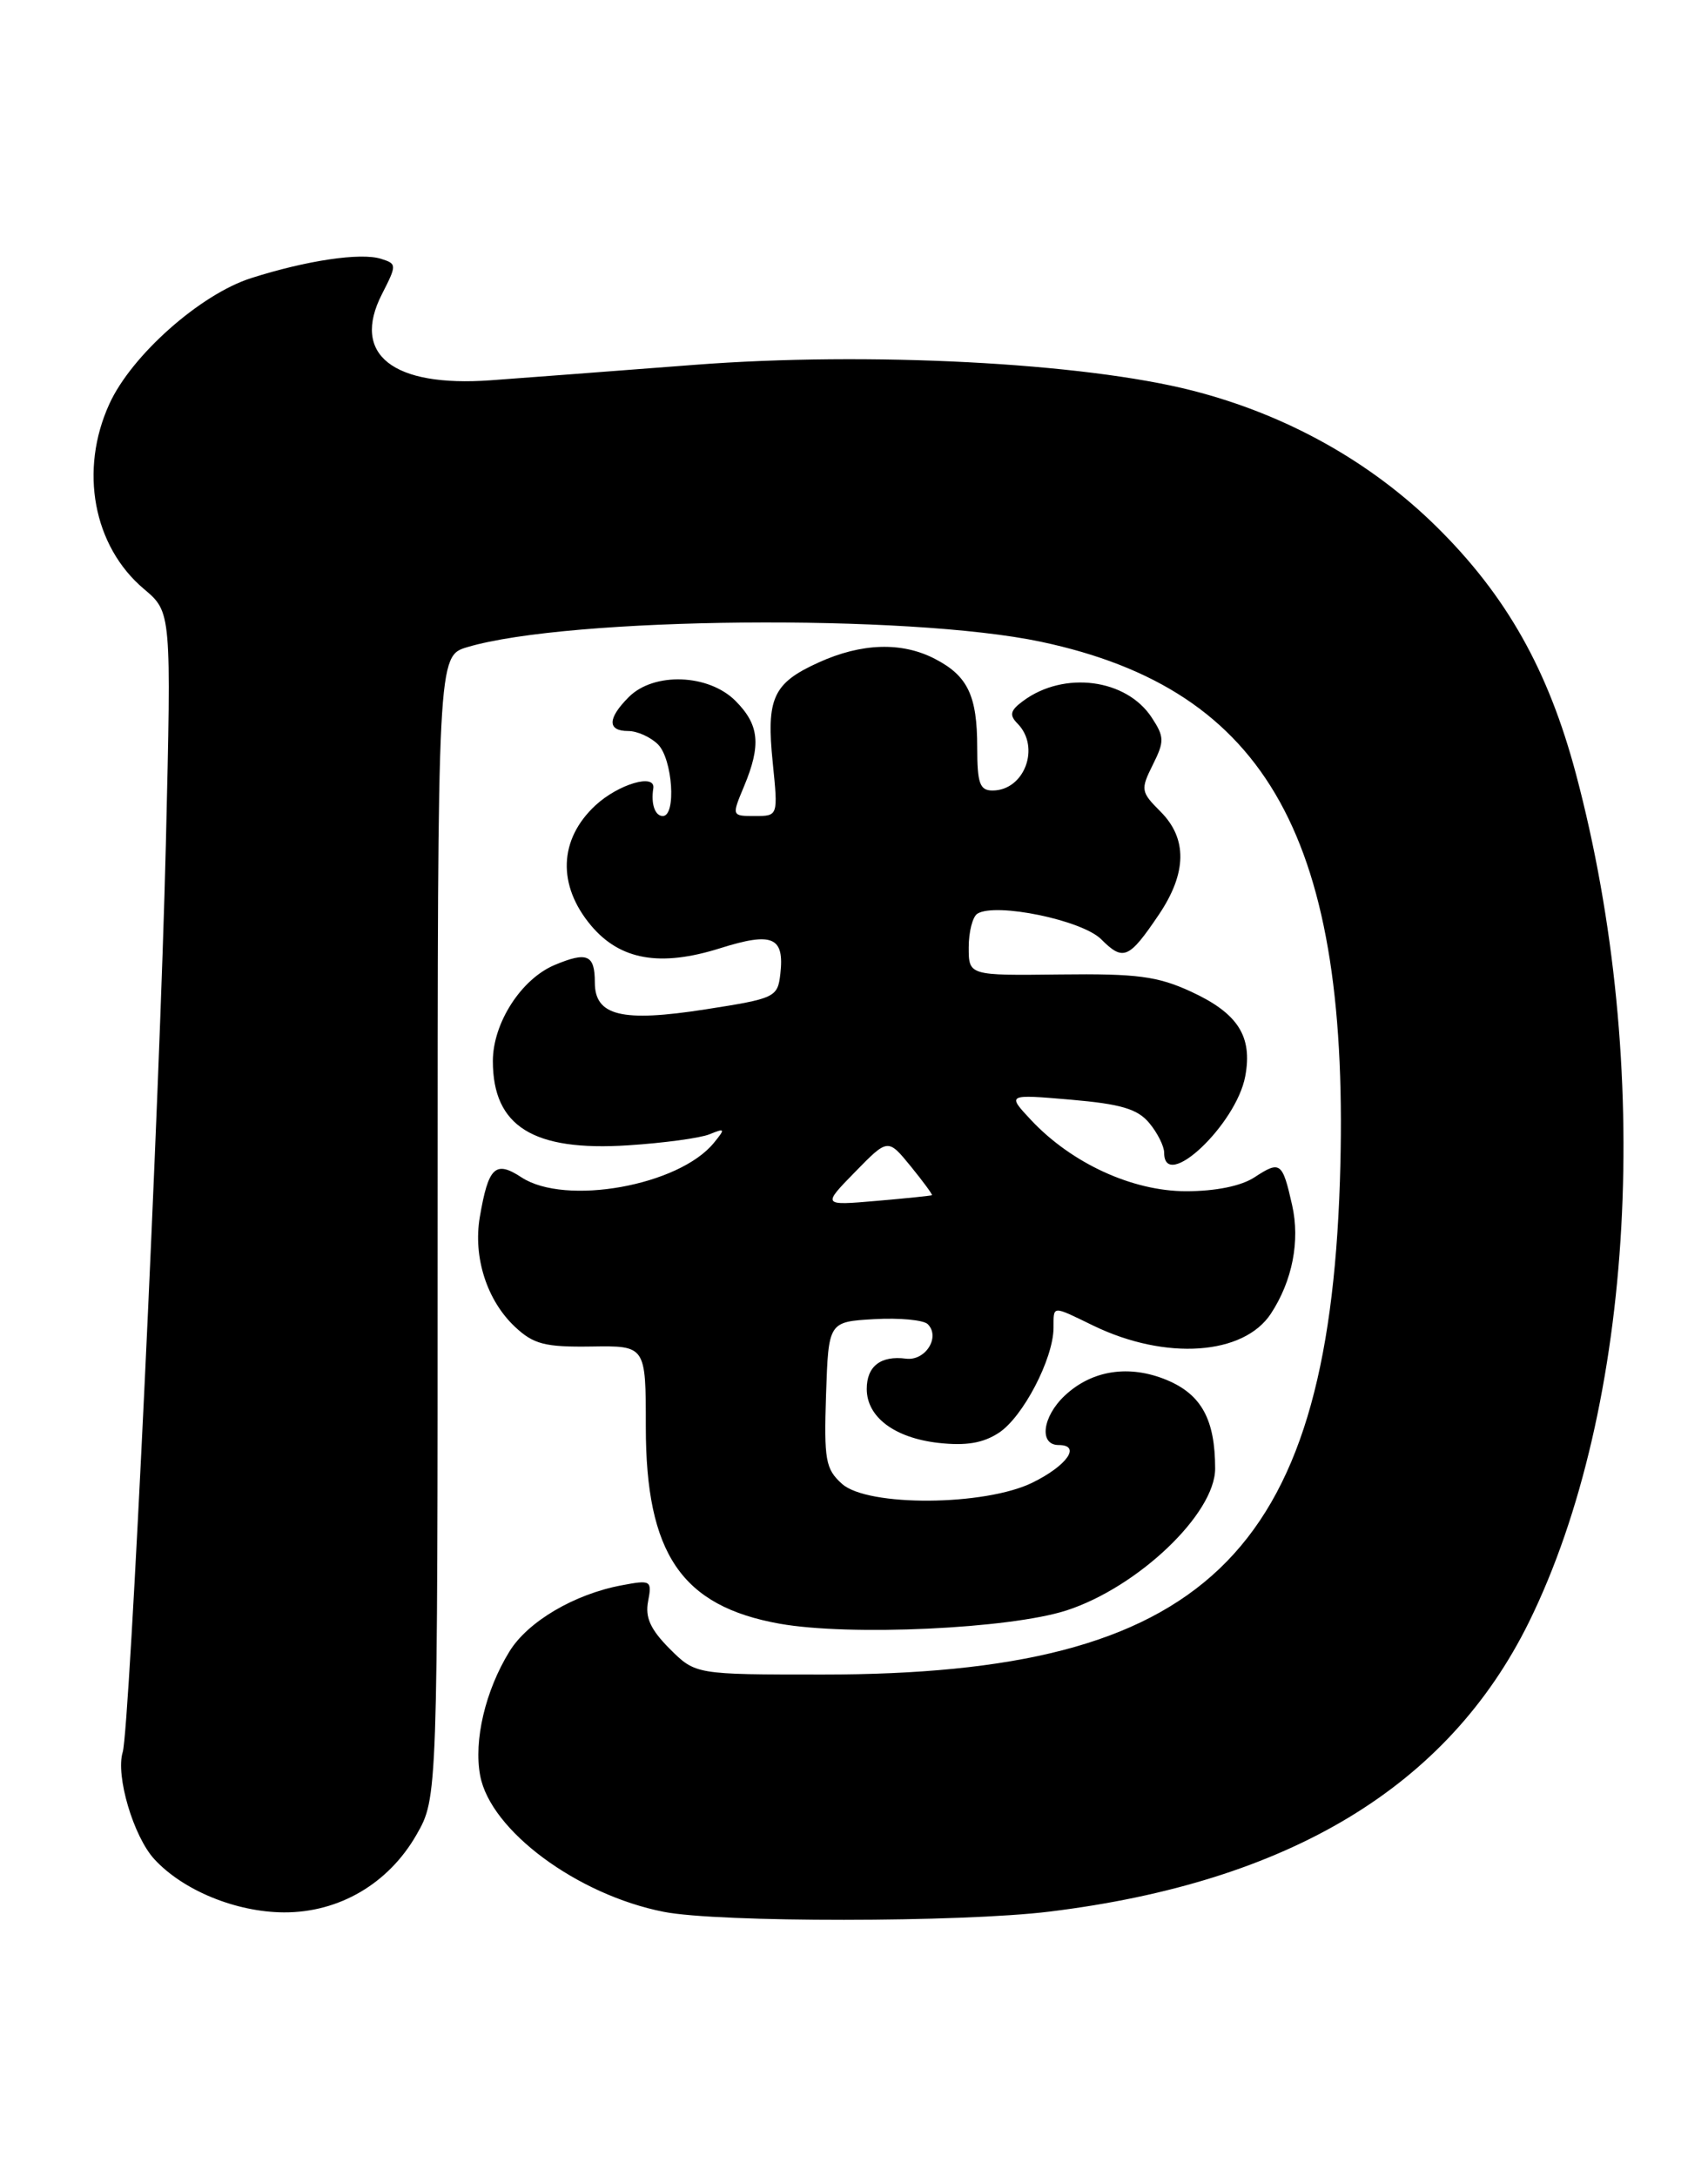 <?xml version="1.0" encoding="UTF-8" standalone="no"?>
<!DOCTYPE svg PUBLIC "-//W3C//DTD SVG 1.1//EN" "http://www.w3.org/Graphics/SVG/1.1/DTD/svg11.dtd" >
<svg xmlns="http://www.w3.org/2000/svg" xmlns:xlink="http://www.w3.org/1999/xlink" version="1.1" viewBox="0 0 201 256">
 <g >
 <path fill="currentColor"
d=" M 123.50 224.89 C 151.74 221.43 170.40 210.16 179.93 190.83 C 192.38 165.54 194.61 125.43 185.46 91.05 C 182.20 78.81 177.28 70.09 169.09 62.00 C 161.30 54.31 151.39 48.78 140.32 45.95 C 127.45 42.66 102.17 41.35 81.75 42.92 C 72.26 43.65 61.45 44.47 57.73 44.74 C 46.20 45.57 41.32 41.71 44.94 34.62 C 46.71 31.15 46.71 31.04 44.84 30.45 C 42.45 29.69 36.06 30.64 29.55 32.72 C 23.58 34.62 15.49 41.79 12.88 47.50 C 9.30 55.31 10.97 64.27 16.95 69.30 C 20.17 72.02 20.17 72.02 19.52 99.26 C 18.82 128.59 15.26 203.45 14.44 206.13 C 13.59 208.91 15.71 216.06 18.17 218.73 C 21.55 222.40 27.77 224.95 33.41 224.98 C 39.90 225.01 45.72 221.60 49.01 215.85 C 51.50 211.50 51.50 211.50 51.50 144.33 C 51.50 77.17 51.50 77.17 55.00 76.13 C 66.97 72.57 106.91 72.20 122.50 75.50 C 149.21 81.16 159.01 98.85 157.68 139.00 C 156.22 183.11 141.65 197.00 96.84 197.00 C 81.85 197.00 81.85 197.00 78.81 193.97 C 76.55 191.70 75.90 190.28 76.27 188.38 C 76.74 185.93 76.60 185.85 73.17 186.50 C 67.59 187.54 62.11 190.77 59.95 194.29 C 57.11 198.90 55.73 204.77 56.51 208.90 C 57.72 215.35 67.93 222.92 78.13 224.92 C 84.55 226.18 113.11 226.17 123.50 224.89 Z  M 125.50 189.46 C 133.92 186.73 143.00 178.08 143.00 172.77 C 143.00 167.01 141.39 164.06 137.33 162.36 C 132.90 160.51 128.50 161.18 125.30 164.19 C 122.66 166.67 122.25 170.00 124.58 170.00 C 127.26 170.00 125.60 172.40 121.53 174.41 C 115.93 177.18 102.09 177.28 99.08 174.56 C 97.15 172.82 96.96 171.76 97.21 164.06 C 97.50 155.50 97.50 155.50 102.89 155.19 C 105.86 155.02 108.69 155.29 109.18 155.78 C 110.69 157.29 108.91 160.13 106.62 159.84 C 103.65 159.45 102.00 160.73 102.00 163.40 C 102.00 166.71 105.26 169.16 110.44 169.75 C 113.69 170.11 115.69 169.78 117.56 168.55 C 120.38 166.70 123.94 159.88 123.98 156.25 C 124.00 153.54 123.70 153.55 128.70 155.97 C 137.18 160.07 146.36 159.44 149.57 154.53 C 152.09 150.68 153.01 145.99 152.06 141.78 C 150.92 136.71 150.66 136.52 147.65 138.49 C 146.08 139.53 143.06 140.14 139.58 140.14 C 133.26 140.14 126.10 136.85 121.32 131.75 C 118.50 128.73 118.50 128.73 126.00 129.37 C 131.91 129.88 133.87 130.46 135.25 132.12 C 136.21 133.27 137.00 134.85 137.00 135.61 C 137.00 140.30 145.47 132.32 146.54 126.63 C 147.42 121.92 145.69 119.21 140.16 116.66 C 136.23 114.85 133.82 114.53 124.75 114.64 C 114.00 114.77 114.00 114.77 114.00 111.45 C 114.00 109.62 114.46 107.84 115.02 107.49 C 117.18 106.15 127.34 108.25 129.59 110.50 C 132.19 113.10 132.85 112.82 136.37 107.61 C 139.68 102.71 139.75 98.66 136.57 95.48 C 134.25 93.16 134.21 92.89 135.66 89.98 C 137.04 87.22 137.03 86.69 135.54 84.42 C 132.55 79.85 125.23 78.90 120.42 82.45 C 118.88 83.58 118.75 84.12 119.75 85.13 C 122.47 87.90 120.56 93.00 116.80 93.00 C 115.30 93.00 115.00 92.15 115.00 87.93 C 115.00 81.84 113.89 79.51 110.02 77.51 C 106.12 75.49 101.39 75.64 96.33 77.94 C 90.96 80.37 90.16 82.14 90.94 89.75 C 91.57 96.00 91.57 96.00 88.84 96.00 C 86.10 96.00 86.10 96.00 87.55 92.53 C 89.60 87.63 89.36 85.27 86.55 82.45 C 83.38 79.28 76.95 79.05 74.00 82.00 C 71.48 84.52 71.45 86.00 73.93 86.00 C 74.99 86.00 76.56 86.71 77.43 87.57 C 79.15 89.29 79.61 96.00 78.00 96.00 C 77.08 96.00 76.59 94.58 76.88 92.75 C 77.17 90.95 72.78 92.24 70.07 94.75 C 65.76 98.75 65.57 104.14 69.56 108.89 C 72.98 112.95 77.69 113.78 84.76 111.55 C 90.92 109.61 92.33 110.22 91.83 114.59 C 91.51 117.33 91.22 117.47 83.00 118.75 C 73.17 120.28 70.00 119.51 70.00 115.58 C 70.00 112.31 69.10 111.92 65.26 113.53 C 61.33 115.19 58.01 120.35 58.00 124.82 C 58.00 132.51 62.74 135.47 73.93 134.74 C 78.09 134.47 82.40 133.89 83.50 133.44 C 85.33 132.69 85.38 132.78 84.01 134.45 C 79.91 139.49 66.53 141.89 61.37 138.51 C 58.29 136.49 57.47 137.27 56.46 143.21 C 55.67 147.92 57.30 153.00 60.61 156.10 C 62.79 158.14 64.12 158.49 69.59 158.41 C 76.00 158.31 76.00 158.31 76.00 167.84 C 76.00 182.78 80.19 188.95 91.75 191.02 C 100.00 192.49 118.80 191.62 125.50 189.46 Z  M 100.62 137.88 C 104.49 133.92 104.49 133.92 107.17 137.20 C 108.64 139.01 109.77 140.54 109.67 140.61 C 109.58 140.67 106.63 140.98 103.13 141.28 C 96.76 141.83 96.76 141.83 100.62 137.88 Z "/>
</g>
</svg>